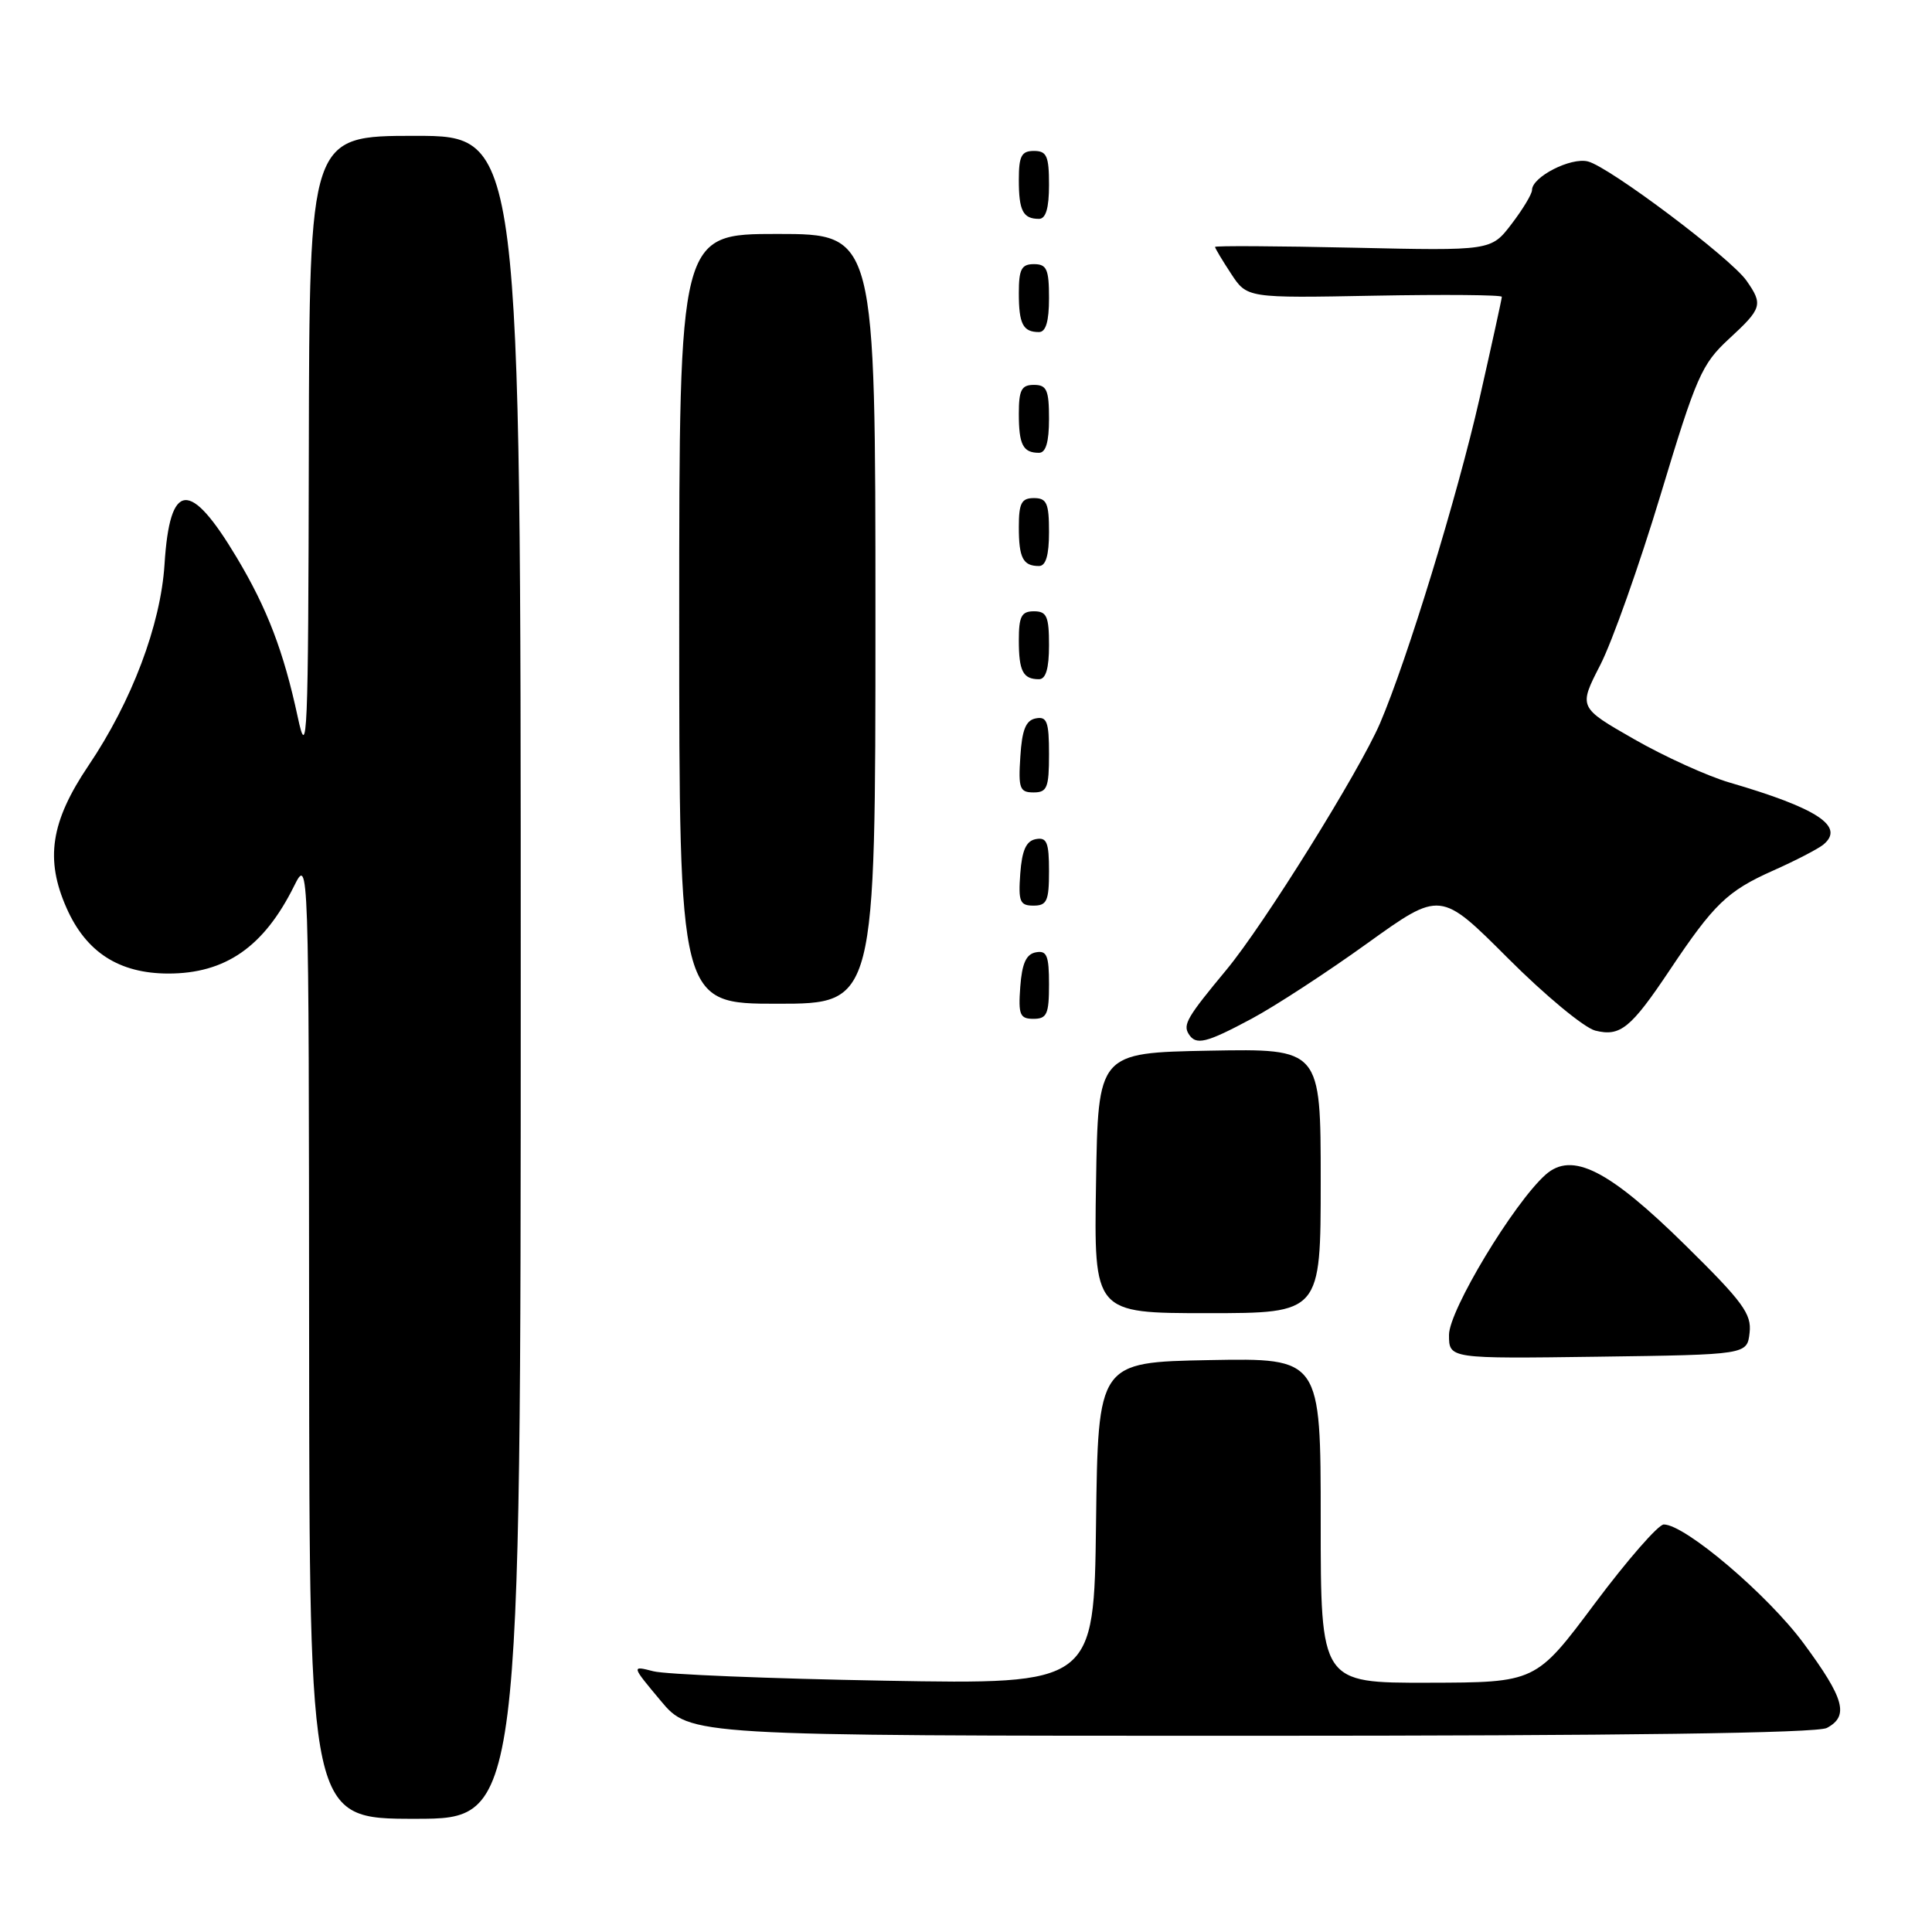 <?xml version="1.0" encoding="UTF-8" standalone="no"?>
<!DOCTYPE svg PUBLIC "-//W3C//DTD SVG 1.1//EN" "http://www.w3.org/Graphics/SVG/1.1/DTD/svg11.dtd" >
<svg xmlns="http://www.w3.org/2000/svg" xmlns:xlink="http://www.w3.org/1999/xlink" version="1.1" viewBox="0 0 256 256">
 <g >
 <path fill="currentColor"
d=" M 69.00 129.50 C 69.00 18.00 69.00 18.00 55.00 18.00 C 41.00 18.00 41.00 18.00 40.92 59.75 C 40.85 98.02 40.72 100.96 39.45 95.00 C 37.58 86.31 35.41 80.63 31.37 73.88 C 25.14 63.46 22.50 63.71 21.80 74.78 C 21.29 82.81 17.46 92.95 11.72 101.45 C 6.72 108.87 5.95 113.85 8.82 120.32 C 11.41 126.18 15.78 128.99 22.30 129.00 C 29.86 129.00 34.95 125.48 38.95 117.44 C 40.92 113.50 40.92 113.50 40.96 177.25 C 41.00 241.00 41.00 241.00 55.00 241.00 C 69.00 241.00 69.00 241.00 69.00 129.50 Z  M 242.07 228.96 C 245.03 227.38 244.41 225.09 238.99 217.75 C 234.26 211.34 223.28 202.00 220.46 202.00 C 219.74 202.00 215.63 206.71 211.32 212.47 C 203.50 222.94 203.50 222.94 189.25 222.97 C 175.00 223.00 175.00 223.00 175.00 201.47 C 175.00 179.95 175.00 179.95 160.25 180.22 C 145.50 180.50 145.50 180.50 145.23 201.84 C 144.96 223.19 144.96 223.19 117.23 222.70 C 101.98 222.43 88.18 221.87 86.57 221.45 C 83.65 220.70 83.65 220.70 87.54 225.35 C 91.42 230.00 91.42 230.00 165.78 230.00 C 215.12 230.00 240.78 229.65 242.07 228.96 Z  M 231.83 176.60 C 232.12 174.11 230.95 172.51 223.33 165.01 C 213.16 154.99 208.30 152.54 204.80 155.65 C 200.56 159.43 192.00 173.63 192.00 176.88 C 192.00 180.04 192.00 180.04 211.75 179.77 C 231.50 179.50 231.50 179.50 231.83 176.60 Z  M 175.00 156.47 C 175.00 138.95 175.00 138.95 160.25 139.22 C 145.50 139.50 145.50 139.50 145.23 156.75 C 144.95 174.00 144.95 174.00 159.98 174.00 C 175.00 174.00 175.00 174.00 175.00 156.47 Z  M 165.86 134.98 C 168.96 133.32 175.86 128.82 181.18 124.99 C 190.87 118.03 190.87 118.03 199.80 126.96 C 204.71 131.88 209.92 136.19 211.38 136.56 C 214.69 137.39 216.09 136.26 221.25 128.54 C 227.11 119.77 228.89 118.06 234.92 115.37 C 237.91 114.04 240.92 112.48 241.61 111.91 C 244.50 109.51 240.85 107.10 229.17 103.69 C 226.23 102.83 220.53 100.24 216.50 97.93 C 209.16 93.73 209.16 93.73 212.04 88.12 C 213.63 85.03 217.23 74.86 220.05 65.52 C 224.77 49.87 225.48 48.25 229.08 44.92 C 233.49 40.86 233.64 40.36 231.42 37.19 C 229.33 34.20 213.23 22.09 210.40 21.39 C 208.13 20.82 203.00 23.44 203.00 25.18 C 203.00 25.71 201.78 27.73 200.29 29.68 C 197.58 33.23 197.58 33.23 179.29 32.82 C 169.23 32.60 161.00 32.55 161.00 32.72 C 161.00 32.89 161.95 34.48 163.12 36.26 C 165.24 39.50 165.24 39.50 182.12 39.18 C 191.40 39.01 199.00 39.07 199.00 39.33 C 199.00 39.58 197.67 45.64 196.05 52.79 C 193.09 65.80 186.48 87.38 182.86 95.84 C 180.12 102.21 167.45 122.56 162.51 128.50 C 157.33 134.74 156.73 135.75 157.50 137.00 C 158.46 138.55 159.79 138.23 165.86 134.98 Z  M 139.00 130.43 C 139.00 126.61 138.71 125.91 137.25 126.19 C 135.97 126.43 135.42 127.66 135.19 130.76 C 134.92 134.47 135.14 135.00 136.94 135.00 C 138.72 135.00 139.00 134.38 139.00 130.43 Z  M 116.00 82.00 C 116.00 31.00 116.00 31.00 103.00 31.00 C 90.00 31.00 90.00 31.00 90.00 82.00 C 90.00 133.00 90.00 133.00 103.00 133.00 C 116.00 133.00 116.00 133.00 116.00 82.00 Z  M 139.00 115.43 C 139.00 111.61 138.71 110.91 137.25 111.19 C 135.97 111.43 135.42 112.66 135.19 115.76 C 134.92 119.47 135.14 120.00 136.94 120.00 C 138.72 120.00 139.00 119.38 139.00 115.43 Z  M 139.00 99.93 C 139.00 95.64 138.73 94.90 137.25 95.19 C 135.93 95.44 135.42 96.69 135.20 100.26 C 134.92 104.47 135.12 105.00 136.95 105.00 C 138.75 105.00 139.00 104.38 139.00 99.93 Z  M 139.00 85.50 C 139.00 81.67 138.70 81.00 137.00 81.00 C 135.35 81.00 135.00 81.67 135.00 84.83 C 135.00 88.93 135.55 90.00 137.67 90.00 C 138.58 90.00 139.00 88.58 139.00 85.50 Z  M 139.00 70.50 C 139.00 66.67 138.70 66.00 137.00 66.00 C 135.35 66.00 135.00 66.67 135.00 69.83 C 135.00 73.93 135.55 75.00 137.67 75.00 C 138.58 75.00 139.00 73.58 139.00 70.50 Z  M 139.00 55.50 C 139.00 51.67 138.70 51.00 137.00 51.00 C 135.35 51.00 135.00 51.67 135.00 54.83 C 135.00 58.93 135.55 60.00 137.67 60.00 C 138.58 60.00 139.00 58.58 139.00 55.50 Z  M 139.00 39.50 C 139.00 35.67 138.70 35.00 137.00 35.00 C 135.35 35.00 135.00 35.67 135.00 38.83 C 135.00 42.93 135.55 44.00 137.67 44.00 C 138.58 44.00 139.00 42.58 139.00 39.50 Z  M 139.00 24.50 C 139.00 20.67 138.70 20.00 137.00 20.00 C 135.35 20.00 135.00 20.67 135.00 23.83 C 135.00 27.93 135.55 29.00 137.67 29.00 C 138.58 29.00 139.00 27.58 139.00 24.50 Z "/>
</g>
</svg>